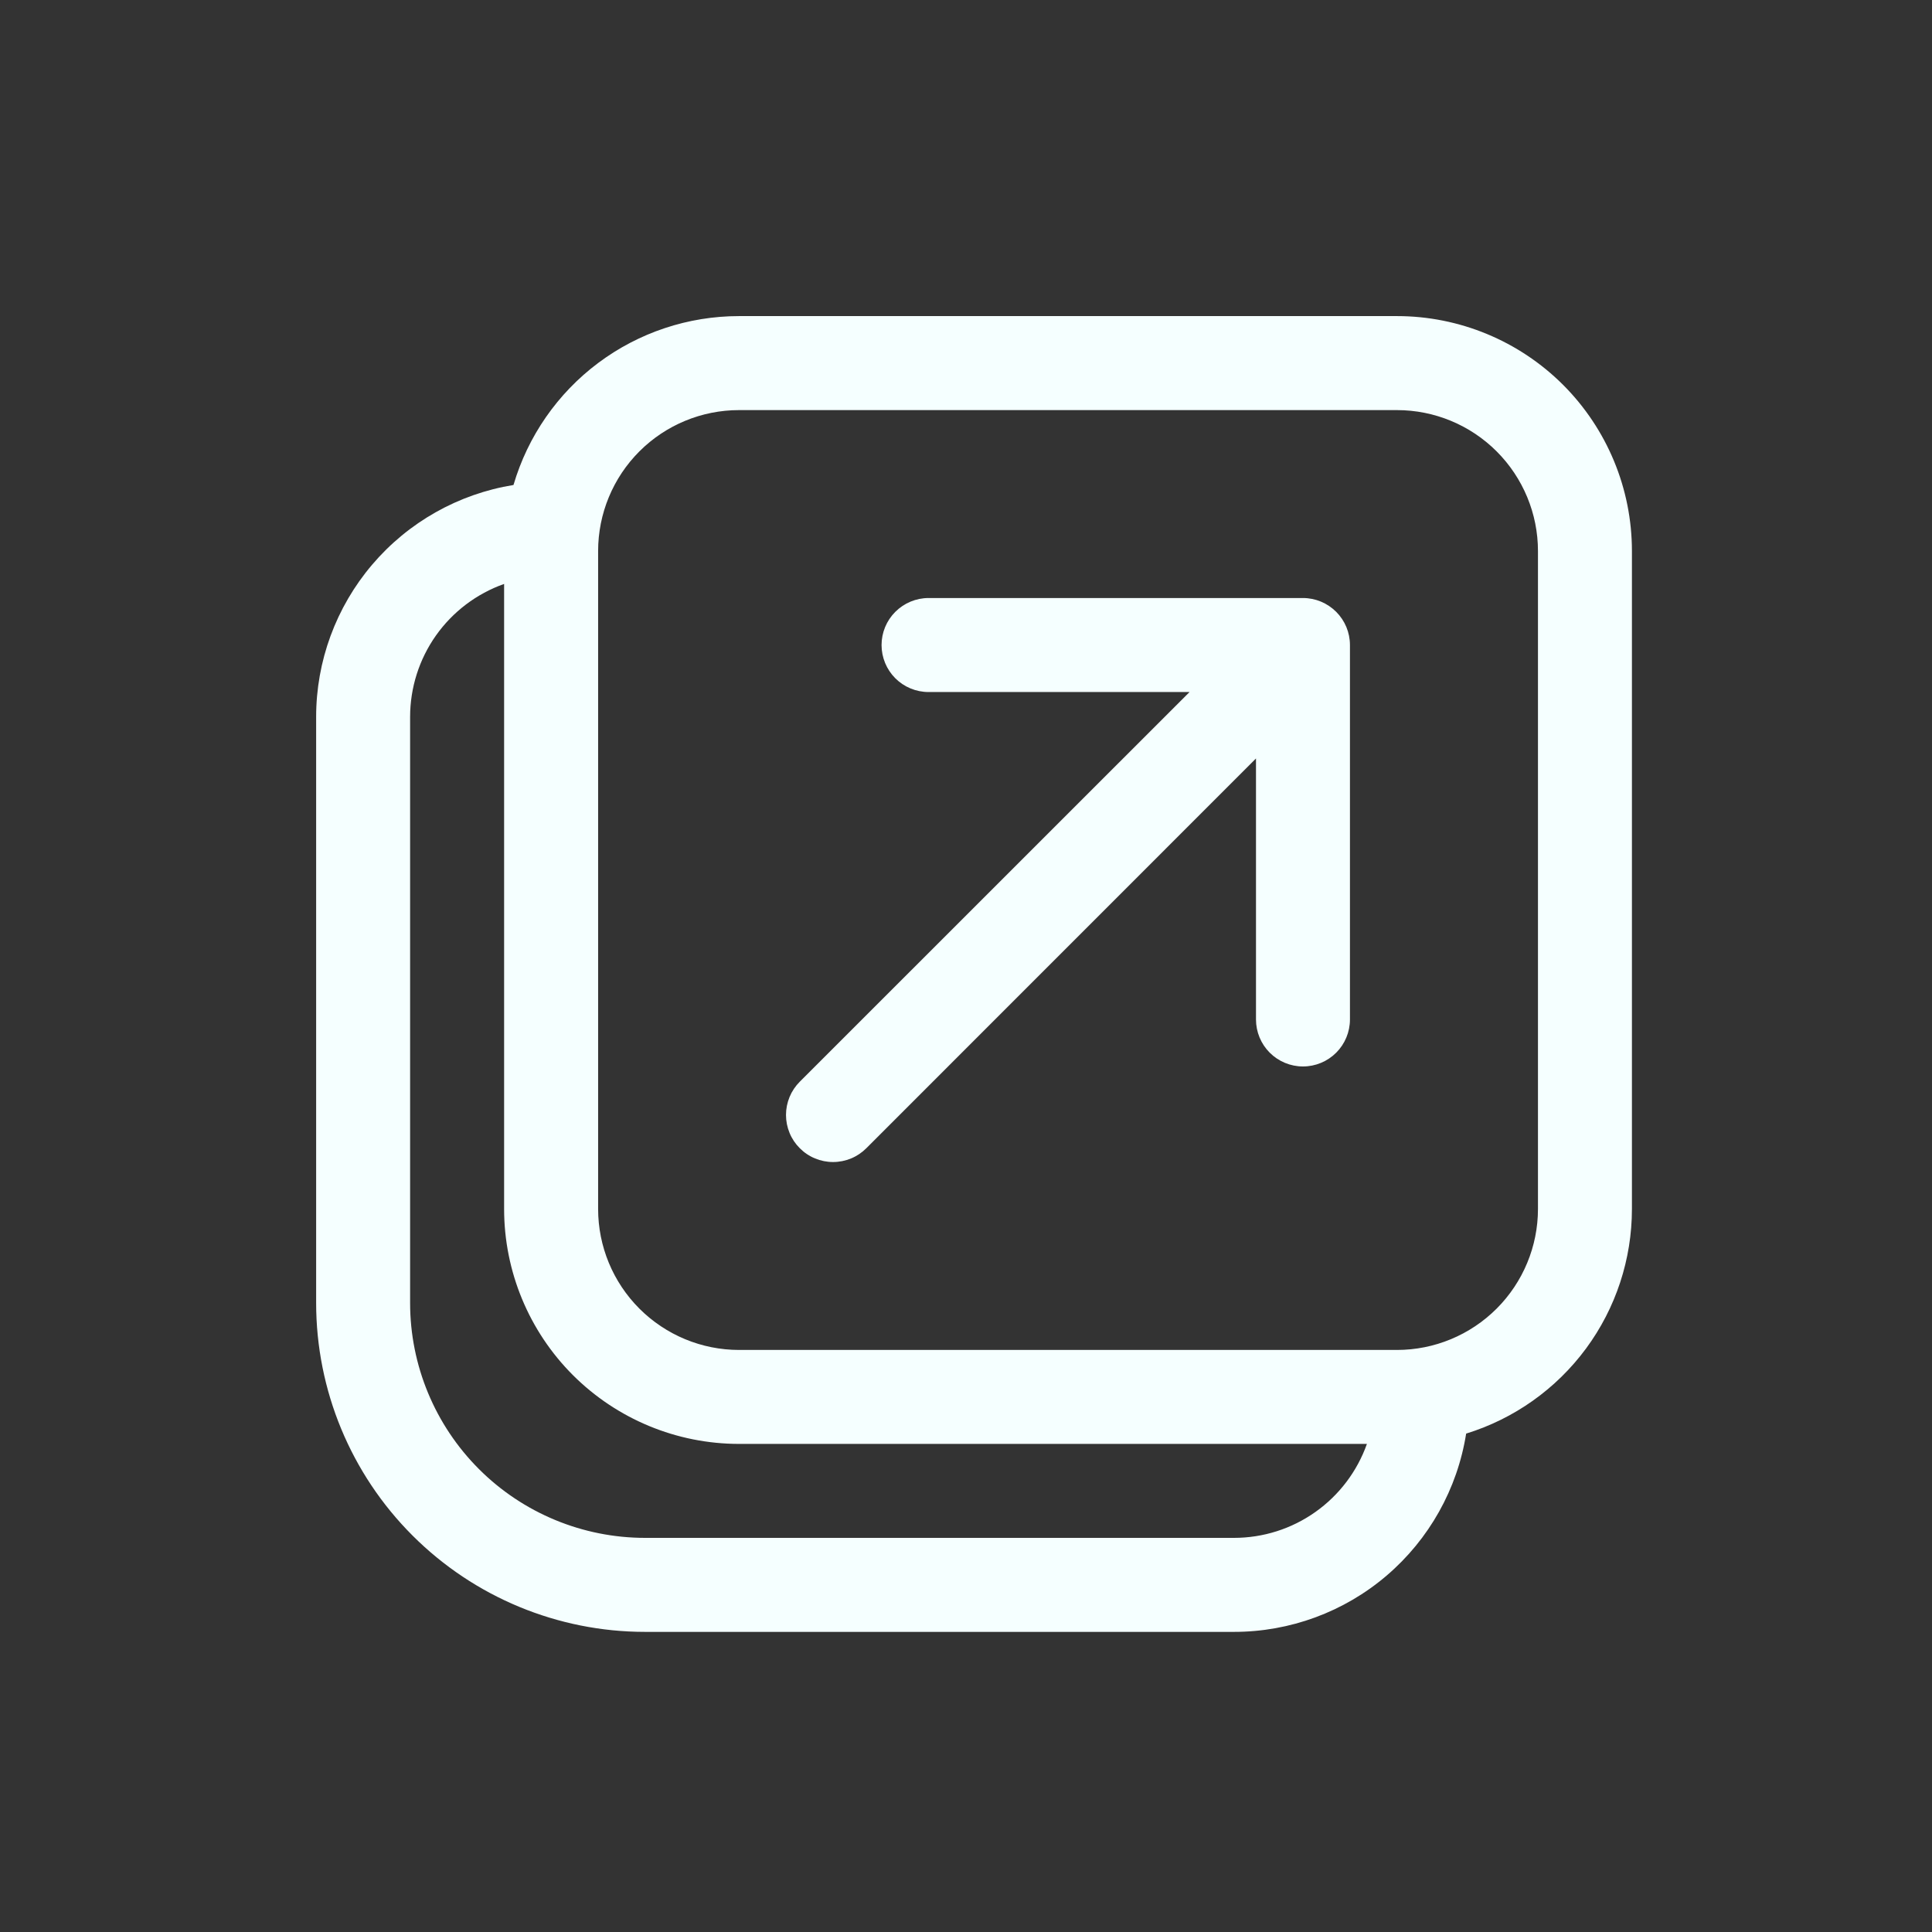 <svg width="41" height="41" viewBox="0 0 41 41" fill="none" xmlns="http://www.w3.org/2000/svg">
<rect x="0" y="0" width="41" height="41" fill="#333333" stroke="none"/>
<path d="M19.705 12.691C19.441 12.691 19.187 12.797 19 12.984C18.813 13.171 18.708 13.424 18.708 13.689C18.708 13.953 18.813 14.207 19 14.394C19.187 14.581 19.441 14.686 19.705 14.686H25.244L16.973 22.955C16.88 23.048 16.806 23.158 16.756 23.279C16.706 23.4 16.68 23.53 16.68 23.661C16.68 23.792 16.706 23.922 16.756 24.043C16.806 24.165 16.88 24.275 16.973 24.367C17.065 24.46 17.175 24.534 17.297 24.584C17.418 24.634 17.548 24.66 17.679 24.66C17.81 24.66 17.94 24.634 18.061 24.584C18.182 24.534 18.292 24.46 18.385 24.367L26.654 16.096V21.635C26.654 21.899 26.759 22.153 26.946 22.34C27.133 22.527 27.387 22.632 27.651 22.632C27.916 22.632 28.169 22.527 28.356 22.34C28.543 22.153 28.648 21.899 28.648 21.635V13.689C28.648 13.424 28.543 13.171 28.356 12.984C28.169 12.797 27.916 12.691 27.651 12.691H19.705ZM26.187 34.631C27.375 34.631 28.524 34.208 29.427 33.436C30.33 32.664 30.928 31.596 31.114 30.423C32.133 30.109 33.024 29.476 33.658 28.618C34.291 27.76 34.632 26.722 34.632 25.656V11.694C34.632 10.372 34.107 9.104 33.172 8.168C32.236 7.233 30.968 6.708 29.646 6.708H15.684C14.606 6.708 13.557 7.057 12.694 7.703C11.831 8.349 11.201 9.258 10.897 10.292C9.728 10.482 8.665 11.081 7.897 11.984C7.13 12.886 6.708 14.032 6.709 15.216V27.65C6.709 29.502 7.444 31.277 8.754 32.586C10.063 33.895 11.838 34.631 13.69 34.631H26.187ZM8.703 15.216C8.703 14.597 8.894 13.993 9.251 13.487C9.609 12.981 10.114 12.599 10.698 12.392V25.656C10.698 26.978 11.223 28.247 12.158 29.182C13.094 30.117 14.362 30.642 15.684 30.642H29.008C28.801 31.225 28.419 31.73 27.914 32.087C27.409 32.445 26.806 32.636 26.187 32.636H13.69C12.367 32.636 11.099 32.111 10.164 31.176C9.229 30.241 8.703 28.973 8.703 27.65V15.216ZM15.684 8.703H29.646C30.439 8.703 31.2 9.018 31.761 9.579C32.322 10.14 32.638 10.901 32.638 11.694V25.656C32.638 26.449 32.322 27.21 31.761 27.771C31.2 28.332 30.439 28.648 29.646 28.648H15.684C14.891 28.648 14.13 28.332 13.569 27.771C13.008 27.21 12.693 26.449 12.693 25.656V11.694C12.693 10.901 13.008 10.14 13.569 9.579C14.13 9.018 14.891 8.703 15.684 8.703Z" fill="#F5FFFF"/>
</svg>

